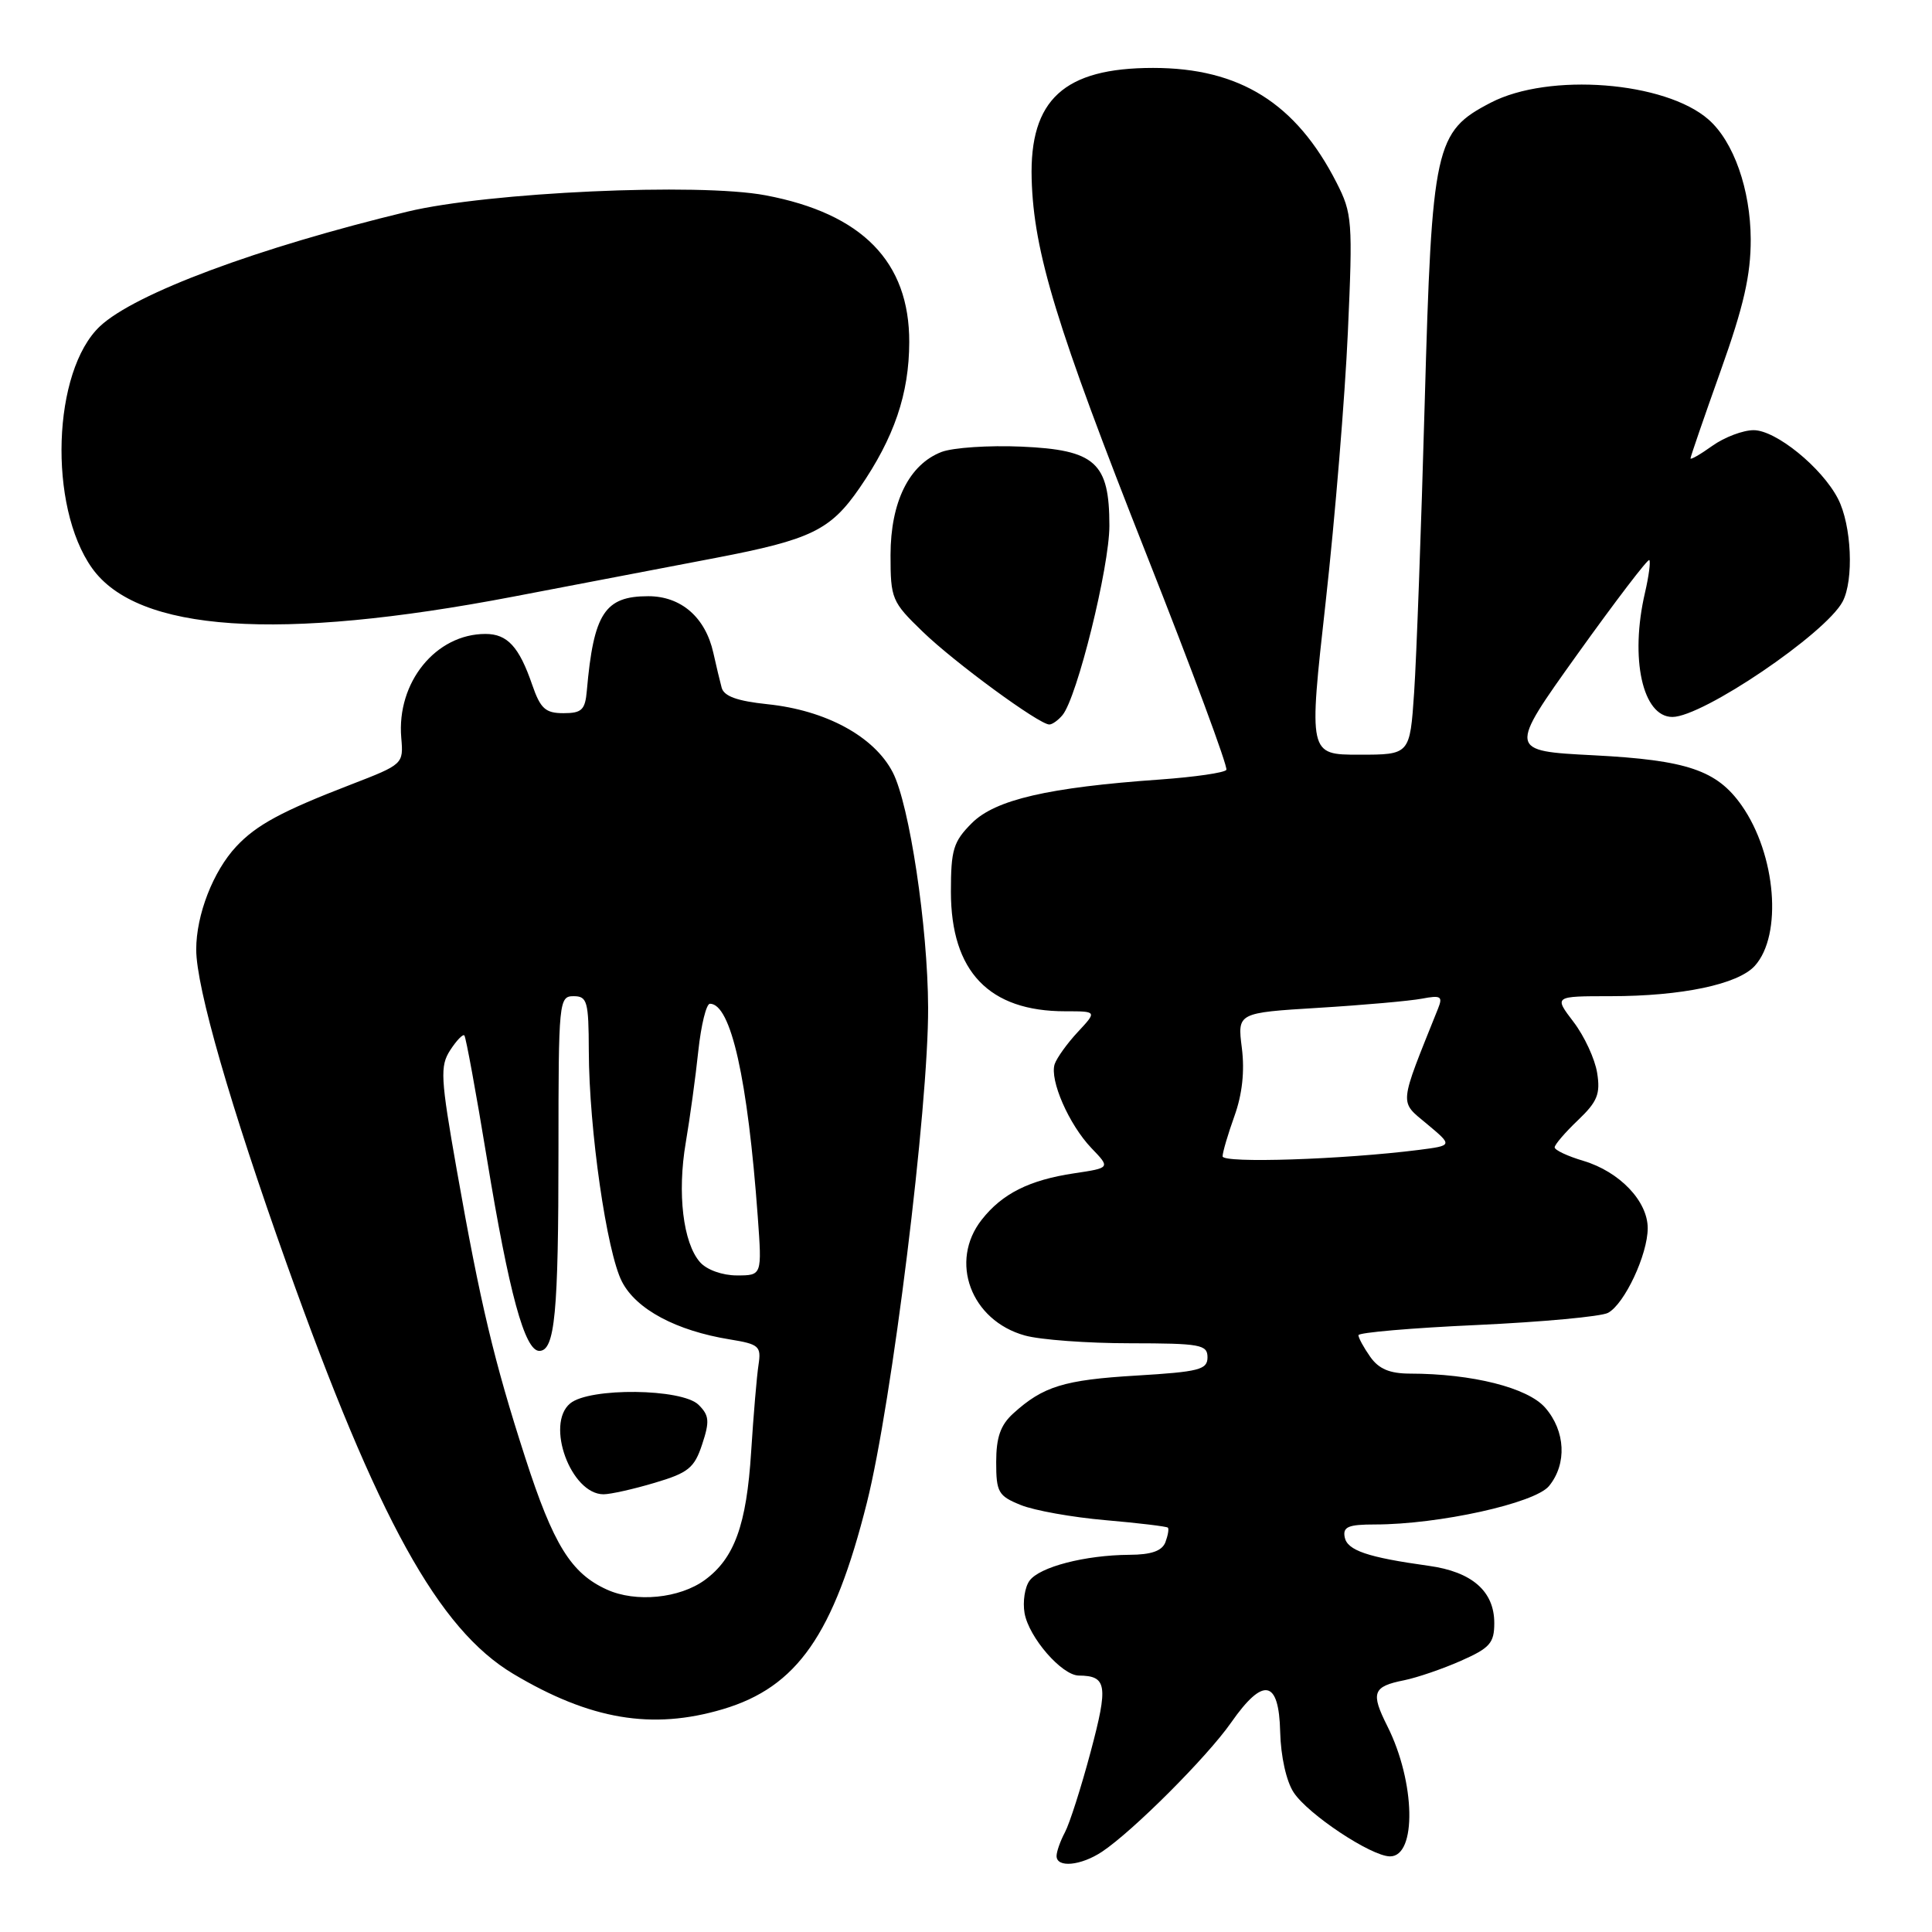 <?xml version="1.0" encoding="UTF-8" standalone="no"?>
<!DOCTYPE svg PUBLIC "-//W3C//DTD SVG 1.1//EN" "http://www.w3.org/Graphics/SVG/1.1/DTD/svg11.dtd" >
<svg xmlns="http://www.w3.org/2000/svg" xmlns:xlink="http://www.w3.org/1999/xlink" version="1.1" viewBox="0 0 256 256">
 <g >
 <path fill="currentColor"
d=" M 146.03 245.36 C 150.13 242.63 159.97 232.78 163.13 228.25 C 167.39 222.15 169.47 222.54 169.63 229.49 C 169.71 232.72 170.44 236.03 171.42 237.51 C 173.31 240.40 181.67 245.95 184.17 245.98 C 187.75 246.02 187.56 236.14 183.83 228.72 C 181.60 224.28 181.89 223.47 186.07 222.64 C 187.78 222.29 191.16 221.14 193.59 220.06 C 197.42 218.37 198.00 217.71 198.00 215.06 C 198.00 210.85 195.05 208.27 189.32 207.48 C 181.19 206.35 178.52 205.44 178.18 203.69 C 177.91 202.31 178.66 202.00 182.18 202.00 C 190.65 202.00 203.37 199.19 205.25 196.91 C 207.65 193.98 207.44 189.62 204.75 186.53 C 202.43 183.87 195.08 182.02 186.81 182.01 C 184.13 182.00 182.69 181.39 181.56 179.78 C 180.70 178.56 180.00 177.27 180.00 176.92 C 180.00 176.57 187.07 175.96 195.70 175.57 C 204.34 175.17 212.16 174.45 213.07 173.96 C 215.26 172.79 218.33 166.23 218.33 162.74 C 218.33 159.16 214.61 155.26 209.81 153.82 C 207.71 153.20 206.00 152.39 206.00 152.03 C 206.00 151.67 207.39 150.05 209.08 148.44 C 211.66 145.98 212.08 144.96 211.63 142.16 C 211.34 140.32 209.93 137.28 208.50 135.41 C 205.90 132.00 205.90 132.00 213.40 132.00 C 222.84 132.00 230.30 130.43 232.52 127.98 C 236.21 123.90 235.34 113.23 230.78 106.73 C 227.50 102.06 223.55 100.72 211.18 100.08 C 199.85 99.50 199.85 99.50 209.02 86.68 C 214.07 79.63 218.35 74.02 218.54 74.21 C 218.73 74.40 218.48 76.34 217.97 78.53 C 215.94 87.26 217.65 95.00 221.60 95.00 C 225.61 95.00 241.86 83.99 244.15 79.73 C 245.67 76.87 245.35 69.58 243.54 66.08 C 241.41 61.95 235.31 57.00 232.37 57.00 C 230.96 57.00 228.50 57.93 226.90 59.07 C 225.31 60.21 224.00 60.96 224.00 60.74 C 224.00 60.52 225.80 55.29 228.00 49.12 C 231.06 40.55 231.99 36.45 231.98 31.70 C 231.95 25.11 229.72 18.76 226.39 15.84 C 220.64 10.79 205.25 9.60 197.54 13.60 C 190.13 17.44 189.74 19.24 188.78 53.42 C 188.32 69.97 187.69 87.21 187.38 91.75 C 186.82 100.00 186.82 100.00 180.11 100.00 C 173.40 100.00 173.40 100.00 175.66 79.75 C 176.90 68.61 178.22 52.52 178.60 44.00 C 179.26 29.29 179.18 28.28 177.10 24.20 C 171.73 13.67 164.27 9.00 152.79 9.00 C 141.00 9.00 136.41 13.20 136.70 23.70 C 136.97 33.42 139.98 43.26 151.92 73.49 C 157.97 88.79 162.73 101.63 162.50 102.01 C 162.26 102.39 158.31 102.96 153.72 103.29 C 138.92 104.33 131.88 105.96 128.78 109.06 C 126.32 111.52 126.00 112.58 126.00 118.17 C 126.01 128.74 131.05 134.00 141.15 134.00 C 145.37 134.00 145.37 134.00 142.81 136.75 C 141.40 138.26 140.03 140.18 139.75 141.00 C 139.06 143.11 141.64 149.01 144.62 152.13 C 147.14 154.75 147.14 154.75 142.33 155.47 C 136.39 156.36 132.80 158.16 130.09 161.61 C 125.73 167.15 128.64 174.97 135.80 176.96 C 137.83 177.53 144.11 177.99 149.75 177.99 C 159.06 178.00 160.00 178.17 160.00 179.85 C 160.00 181.49 158.88 181.77 150.59 182.27 C 140.98 182.84 138.21 183.70 134.25 187.30 C 132.57 188.83 132.00 190.46 132.00 193.73 C 132.00 197.73 132.28 198.22 135.25 199.42 C 137.04 200.15 142.09 201.05 146.48 201.43 C 150.87 201.81 154.59 202.26 154.75 202.42 C 154.91 202.58 154.76 203.45 154.42 204.36 C 153.97 205.51 152.55 206.01 149.64 206.02 C 143.79 206.06 137.75 207.62 136.42 209.45 C 135.79 210.30 135.50 212.24 135.76 213.75 C 136.33 216.97 140.69 221.99 142.94 222.02 C 146.68 222.05 146.87 223.30 144.52 232.11 C 143.26 236.84 141.72 241.65 141.11 242.79 C 140.50 243.93 140.00 245.35 140.00 245.93 C 140.00 247.53 143.23 247.22 146.03 245.36 Z  M 95.77 226.48 C 105.63 223.55 110.47 216.61 114.87 199.10 C 118.18 185.93 123.04 146.66 122.98 133.50 C 122.94 122.78 120.50 106.59 118.29 102.33 C 115.83 97.58 109.43 94.11 101.68 93.31 C 97.68 92.89 95.92 92.26 95.62 91.11 C 95.38 90.23 94.89 88.15 94.52 86.50 C 93.47 81.80 90.25 79.00 85.90 79.00 C 80.14 79.00 78.66 81.26 77.76 91.50 C 77.54 94.07 77.09 94.50 74.66 94.50 C 72.27 94.50 71.61 93.90 70.52 90.74 C 68.79 85.70 67.23 84.00 64.33 84.00 C 57.75 84.00 52.54 90.42 53.17 97.76 C 53.47 101.24 53.43 101.28 46.49 103.96 C 37.31 107.50 33.97 109.31 31.30 112.17 C 28.24 115.45 26.00 121.21 26.00 125.82 C 26.00 130.84 30.52 146.52 37.98 167.44 C 50.07 201.34 58.10 215.87 68.00 221.79 C 78.19 227.87 86.40 229.26 95.77 226.48 Z  M 140.79 94.75 C 142.72 92.42 147.00 75.14 147.00 69.66 C 147.00 61.28 145.14 59.61 135.35 59.18 C 131.03 58.99 126.26 59.31 124.75 59.89 C 120.46 61.55 118.01 66.50 118.00 73.54 C 118.00 79.34 118.17 79.75 122.25 83.69 C 126.48 87.79 137.69 96.00 139.04 96.00 C 139.43 96.00 140.22 95.44 140.79 94.75 Z  M 68.00 79.06 C 77.08 77.33 89.16 75.02 94.86 73.92 C 107.47 71.50 110.05 70.25 113.91 64.64 C 118.49 57.98 120.46 52.19 120.48 45.34 C 120.51 34.69 114.26 28.30 101.44 25.88 C 92.56 24.20 64.66 25.47 54.00 28.04 C 34.11 32.84 17.88 38.89 13.25 43.23 C 6.95 49.15 6.36 67.06 12.19 75.27 C 18.22 83.74 36.87 85.01 68.00 79.06 Z  M 162.00 153.22 C 162.00 152.69 162.71 150.28 163.57 147.88 C 164.61 144.99 164.94 141.92 164.55 138.85 C 163.96 134.20 163.96 134.20 174.73 133.54 C 180.65 133.18 186.81 132.63 188.40 132.33 C 190.93 131.85 191.20 132.02 190.55 133.64 C 185.30 146.73 185.38 145.84 189.09 148.94 C 192.50 151.79 192.50 151.79 188.00 152.37 C 177.97 153.64 162.00 154.17 162.00 153.22 Z  M 80.42 210.63 C 75.67 208.48 73.32 204.69 69.59 193.13 C 65.46 180.34 63.66 172.79 60.52 155.00 C 58.37 142.80 58.29 141.27 59.65 139.16 C 60.48 137.88 61.33 136.99 61.53 137.20 C 61.73 137.40 63.08 144.75 64.52 153.53 C 67.45 171.36 69.53 179.00 71.46 179.00 C 73.53 179.00 74.00 174.05 74.00 152.38 C 74.00 132.67 74.07 132.00 76.00 132.00 C 77.81 132.00 78.00 132.67 78.02 139.25 C 78.05 149.63 80.39 165.93 82.42 169.84 C 84.31 173.50 89.61 176.33 96.71 177.48 C 100.58 178.11 100.88 178.38 100.51 180.83 C 100.28 182.30 99.84 187.50 99.53 192.38 C 98.92 202.07 97.31 206.49 93.39 209.36 C 90.04 211.80 84.25 212.37 80.42 210.63 Z  M 86.75 196.48 C 91.21 195.16 92.01 194.51 93.04 191.38 C 94.05 188.33 93.98 187.55 92.57 186.15 C 90.39 183.97 78.11 183.83 75.55 185.96 C 72.24 188.70 75.65 198.00 79.97 198.00 C 80.89 198.00 83.94 197.32 86.75 196.48 Z  M 92.76 167.25 C 90.51 164.70 89.72 158.10 90.87 151.38 C 91.42 148.14 92.17 142.69 92.53 139.25 C 92.90 135.81 93.59 133.00 94.07 133.00 C 96.85 133.00 99.08 142.97 100.41 161.25 C 100.97 169.00 100.97 169.00 97.64 169.00 C 95.72 169.00 93.65 168.26 92.76 167.25 Z "/>
</g>
</svg>